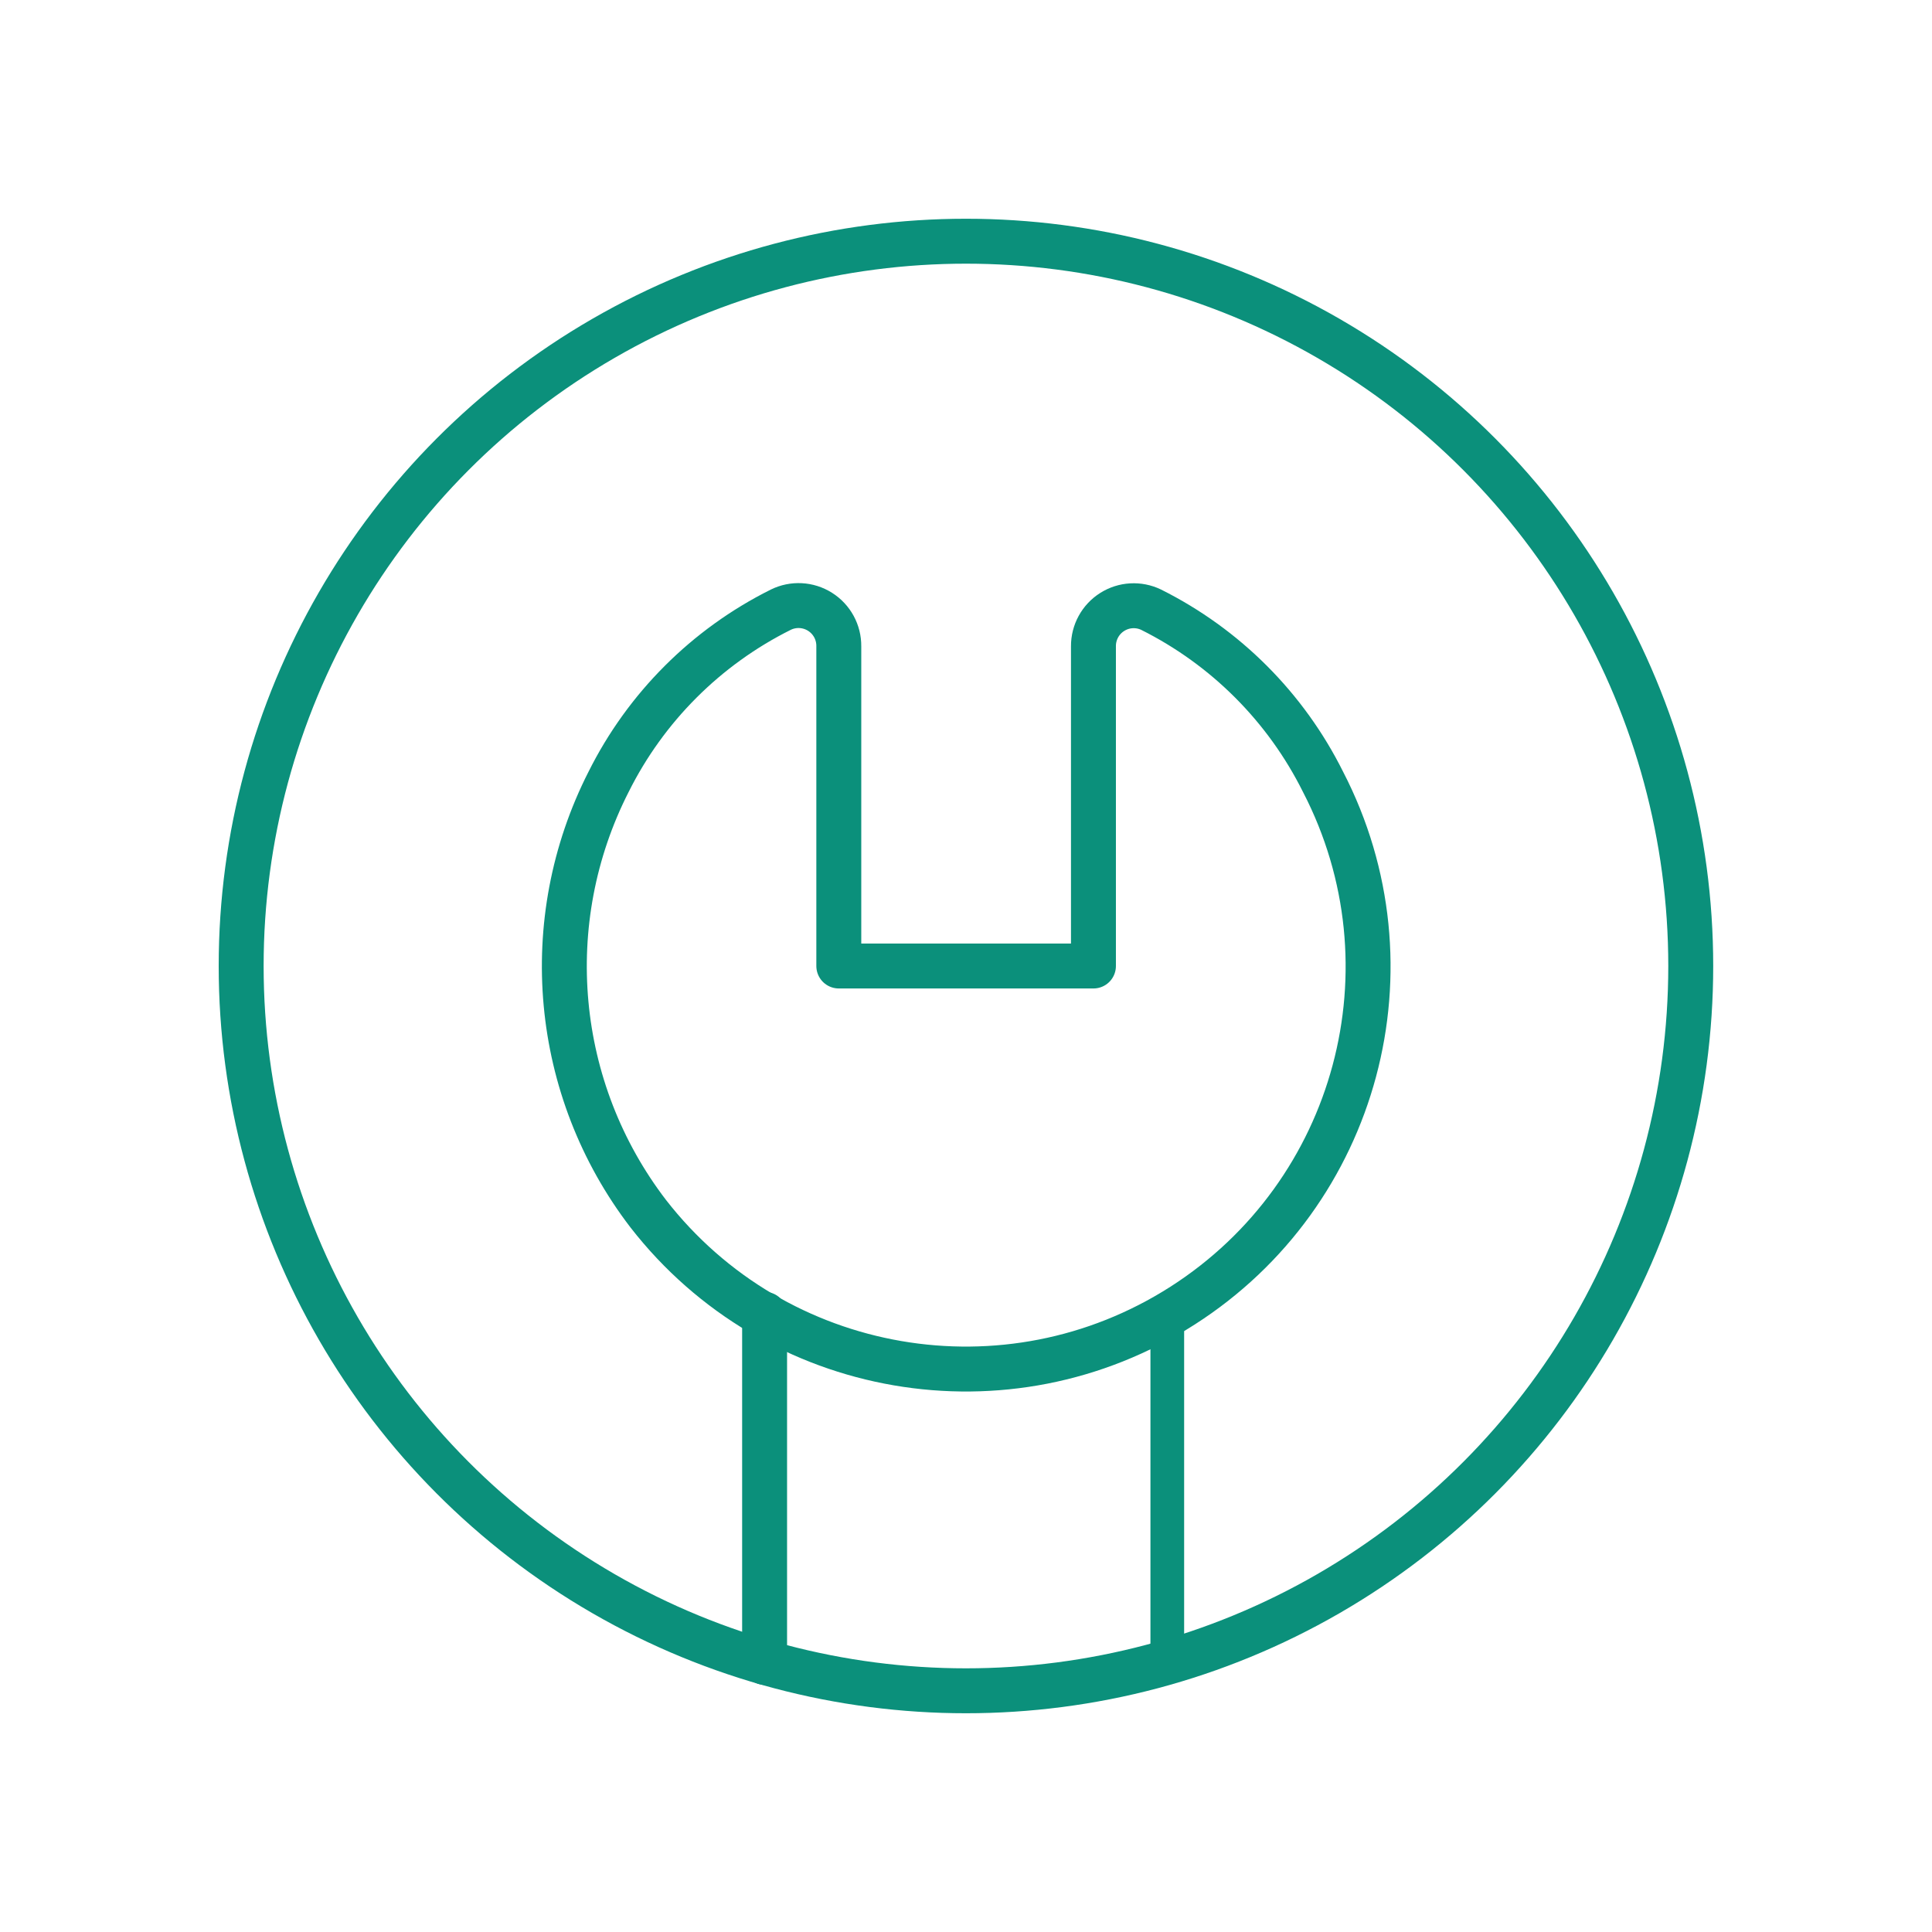 <svg width="86" height="86" viewBox="0 0 86 86" fill="none" xmlns="http://www.w3.org/2000/svg">
<path fill-rule="evenodd" clip-rule="evenodd" d="M51.243 27.141C54.557 28.798 57.242 31.488 58.894 34.805C63.147 43.024 60.436 53.131 52.64 58.118C44.844 63.105 34.532 61.33 28.853 54.023C24.615 48.49 23.929 41.017 27.089 34.805C28.744 31.486 31.434 28.796 34.753 27.141C35.312 26.865 35.974 26.9 36.501 27.232C37.028 27.564 37.345 28.145 37.338 28.768V43H48.673V28.768C48.669 28.149 48.984 27.572 49.507 27.241C50.029 26.91 50.686 26.872 51.243 27.141Z" stroke="#0B907B" stroke-width="2" stroke-linecap="round" stroke-linejoin="round"/>
<circle cx="42.998" cy="43" r="32.263" stroke="#0B907B" stroke-width="2" stroke-linecap="round" stroke-linejoin="round"/>
<path d="M34.035 58.504V73.998" stroke="#0B907B" stroke-width="2" stroke-linecap="round" stroke-linejoin="round"/>
<path d="M51.96 58.508V73.998" stroke="#0B907B" stroke-width="1.5" stroke-linecap="round" stroke-linejoin="round"/>
</svg>
